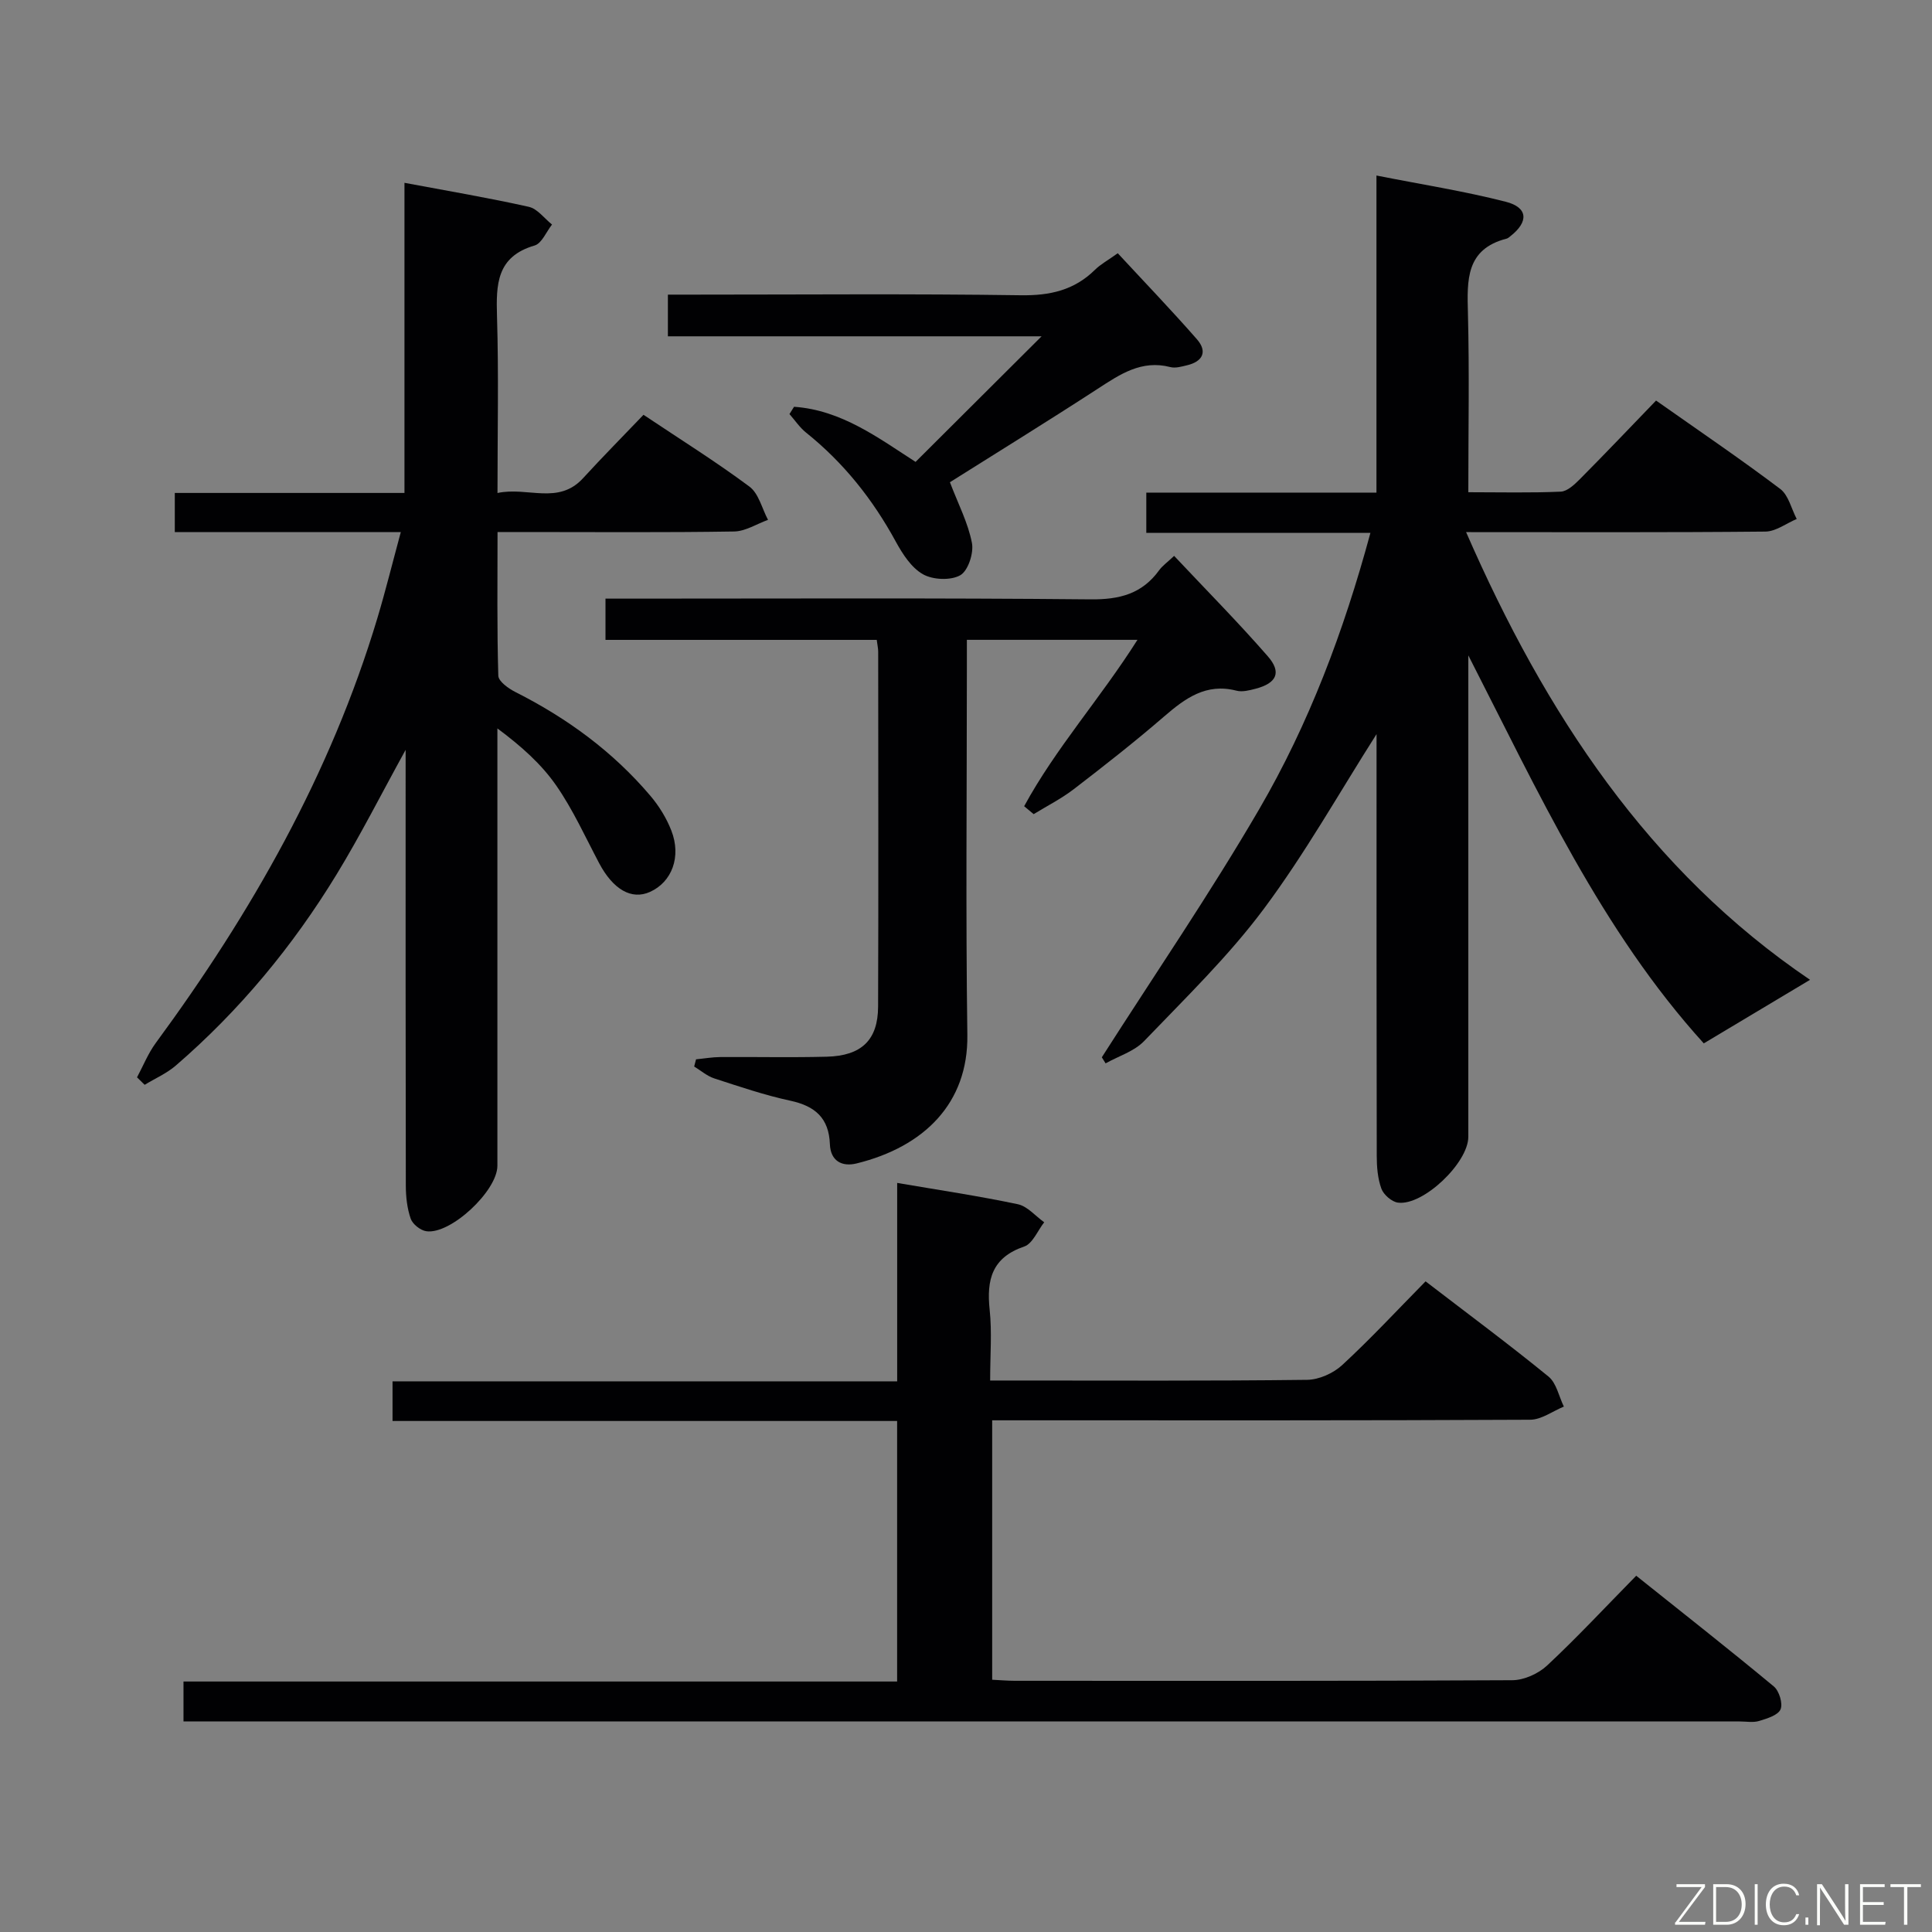 <svg enable-background="new 0 0 400 400" viewBox="0 0 400 400" xmlns="http://www.w3.org/2000/svg"><rect x="0" y="0" width="400" height="400" fill="#808080" stroke="none"/><path d="m303.54 110.17c16.43 37.64 37.88 70.11 71.21 92.69-7.14 4.27-14.29 8.55-22 13.16-21.15-23.32-34.29-52.06-48.75-80.33v5.19 94.48c0 5.39-9.37 14.34-14.58 13.63-1.29-.18-2.96-1.64-3.42-2.89-.77-2.12-.96-4.53-.96-6.82-.06-27.66-.04-55.32-.04-82.98 0-1.58 0-3.16 0-4.31-7.7 12.09-14.78 24.71-23.36 36.21-7.32 9.81-16.25 18.47-24.76 27.34-2.04 2.13-5.29 3.11-7.98 4.62-.26-.42-.52-.84-.78-1.26 10.91-17.09 22.38-33.85 32.58-51.36 10.29-17.67 17.5-36.78 23.03-57.21-15.67 0-30.89 0-46.4 0 0-2.95 0-5.36 0-8.34h47.65c0-21.98 0-43.4 0-65.65 9.35 1.85 18.17 3.23 26.77 5.43 4.62 1.18 4.77 4.13 1 7.1-.26.21-.53.46-.83.54-8.46 2.17-8.18 8.59-8 15.44.31 12.15.08 24.29.08 37.06 6.61 0 12.88.16 19.14-.12 1.36-.06 2.85-1.48 3.96-2.59 5.27-5.31 10.42-10.72 15.77-16.27 9 6.34 17.51 12.11 25.71 18.3 1.72 1.3 2.3 4.11 3.41 6.22-2.16.91-4.32 2.59-6.49 2.61-20.32.2-40.65.11-61.96.11z" fill="#010103"/><path d="m295.15 265.29c8.92 6.85 17.34 13.09 25.45 19.71 1.65 1.35 2.15 4.11 3.18 6.22-2.32.95-4.64 2.71-6.97 2.72-34.99.18-69.98.12-104.98.12-1.99 0-3.99 0-6.41 0v53.71c1.49.07 3.09.22 4.69.22 34.33.01 68.65.07 102.98-.12 2.45-.01 5.41-1.35 7.23-3.05 6.2-5.79 11.99-12.02 18.44-18.58 9.7 7.75 19.2 15.21 28.49 22.92 1.11.92 1.91 3.55 1.39 4.75-.54 1.23-2.81 1.9-4.44 2.4-1.22.37-2.64.1-3.98.1-105.31 0-210.62 0-315.93 0-1.97 0-3.94 0-6.3 0 0-2.84 0-5.25 0-8.27h147.75c0-18.19 0-35.78 0-53.94-34.76 0-69.48 0-104.47 0 0-2.96 0-5.37 0-8.21h104.48c0-13.81 0-27.2 0-41.08 8.77 1.5 16.92 2.71 24.97 4.41 2 .42 3.66 2.45 5.47 3.74-1.36 1.73-2.39 4.42-4.14 5.02-6.68 2.28-7.82 6.87-7.15 13.11.49 4.59.1 9.28.1 14.63h5.13c20.16 0 40.33.11 60.49-.14 2.47-.03 5.43-1.36 7.27-3.06 5.85-5.4 11.29-11.26 17.26-17.33z" fill="#010103"/><path d="m28.37 223.05c1.27-2.37 2.28-4.92 3.85-7.07 19.83-26.97 36.21-55.72 45.9-87.96 1.7-5.67 3.12-11.43 4.86-17.85-16.06 0-31.3 0-46.79 0 0-2.92 0-5.33 0-8.11h47.55c0-21.42 0-42.48 0-64.21 9.02 1.69 17.43 3.11 25.74 4.97 1.79.4 3.22 2.4 4.81 3.67-1.19 1.5-2.11 3.9-3.61 4.34-7.88 2.3-7.98 8.05-7.78 14.69.36 11.94.1 23.9.1 36.55 6.24-1.35 12.59 2.55 17.73-3.08 4.04-4.42 8.26-8.67 12.5-13.11 7.69 5.14 15.02 9.72 21.94 14.87 1.92 1.43 2.59 4.54 3.84 6.88-2.34.84-4.68 2.38-7.04 2.41-14.32.23-28.65.11-42.98.11-1.8 0-3.6 0-5.98 0 0 10.22-.13 19.99.16 29.75.04 1.19 2.13 2.67 3.58 3.4 10.68 5.39 20.16 12.33 27.91 21.47 1.79 2.11 3.33 4.61 4.33 7.18 2.12 5.43.12 10.67-4.42 12.71-3.82 1.72-7.64-.5-10.53-5.96-2.86-5.41-5.4-11.05-8.86-16.04-3.08-4.45-7.24-8.16-12.2-11.85v5.09 85.46c0 5.2-9.71 14.3-14.73 13.55-1.21-.18-2.81-1.45-3.21-2.57-.75-2.14-1.01-4.53-1.02-6.82-.06-28.15-.04-56.3-.04-84.46 0-1.62 0-3.24 0-5.81-5.06 9.18-9.35 17.69-14.3 25.8-9.06 14.85-20.07 28.16-33.28 39.56-1.89 1.63-4.29 2.67-6.45 3.99-.51-.51-1.05-1.03-1.58-1.55z" fill="#010103"/><path d="m212.04 166.92c6.52-12 15.78-22.32 23.46-34.45-12.09 0-23.31 0-35.32 0v5.86c0 25.32-.25 50.64.1 75.96.19 14.11-8.94 23.15-22.94 26.59-3.02.74-5.39-.51-5.52-3.99-.2-5.4-3.06-7.9-8.19-9-5.34-1.15-10.55-2.93-15.76-4.62-1.49-.49-2.77-1.62-4.15-2.46.13-.5.26-.99.39-1.49 1.68-.16 3.37-.46 5.05-.47 7.33-.05 14.66.12 21.99-.07 7.23-.18 10.63-3.46 10.65-10.39.09-24.49.03-48.97.02-73.46 0-.65-.15-1.3-.3-2.45-18.6 0-37.17 0-56.16 0 0-2.9 0-5.3 0-8.54h4.97c31.82 0 63.63-.16 95.45.15 6.01.06 10.67-1.13 14.22-6.04.67-.92 1.66-1.61 3.09-2.96 6.54 6.96 13.19 13.67 19.39 20.78 2.93 3.35 1.83 5.59-2.54 6.73-1.27.33-2.73.71-3.93.4-6.3-1.63-10.63 1.57-15.04 5.38-6.04 5.22-12.34 10.15-18.67 15.02-2.57 1.97-5.52 3.46-8.29 5.16-.67-.55-1.32-1.1-1.97-1.64z" fill="#010103"/><path d="m164.4 84.22c9.86.67 17.62 6.57 25.16 11.41 8.76-8.73 17.31-17.25 26.09-26-25.59 0-51.31 0-77.37 0 0-2.99 0-5.41 0-8.63h5.08c22.66 0 45.32-.2 67.98.13 6.03.09 11.05-1.03 15.36-5.27 1.16-1.15 2.66-1.95 4.72-3.43 5.46 5.9 11.07 11.73 16.39 17.81 2.23 2.55 1.21 4.62-2.06 5.39-1.12.27-2.39.64-3.44.37-5.99-1.55-10.43 1.5-15.08 4.52-10.29 6.69-20.75 13.14-30.56 19.32 1.73 4.55 3.77 8.44 4.56 12.58.4 2.1-.8 5.76-2.42 6.68-1.99 1.12-5.67.96-7.73-.21-2.4-1.36-4.22-4.2-5.62-6.76-4.76-8.74-10.8-16.34-18.58-22.57-1.32-1.06-2.29-2.54-3.43-3.83.32-.51.64-1.01.95-1.51z" fill="#010103"/><g fill="#fbfcfa"><path d="m346.9 398 5.4-7.3h-5.2v-.6h5.9v.6l-5.4 7.2h5.5l-.1.6h-6.2v-.5z"/><path d="m354.7 390.1h2.8c2.3 0 3.9 1.6 3.9 4.1s-1.6 4.3-3.9 4.3h-2.8zm.6 7.8h2c2.2 0 3.3-1.6 3.3-3.6 0-1.8-1-3.6-3.3-3.6h-2z"/><path d="m363.9 390.1v8.4h-.6v-8.4h1.6z"/><path d="m372.5 396.3c-.4 1.3-1.4 2.3-3.2 2.3-2.4 0-3.7-1.9-3.7-4.3 0-2.3 1.2-4.3 3.7-4.3 1.8 0 2.9 1 3.2 2.4h-.6c-.4-1.1-1.1-1.8-2.5-1.8-2.1 0-3 1.9-3 3.7s.9 3.7 3 3.7c1.4 0 2.1-.7 2.5-1.7z"/><path d="m373.8 398.5v-1.5h.6v1.5z"/><path d="m376.2 398.5v-8.4h1c1.3 2 4.4 6.7 4.9 7.6-.1-1.2-.1-2.4-.1-3.8v-3.8h.7v8.4h-.9c-1.2-1.9-4.4-6.8-5-7.7.1 1.1 0 2.3 0 3.9v3.9h-.6z"/><path d="m390 394.4h-4.3v3.5h4.7l-.1.6h-5.2v-8.4h5.1v.6h-4.5v3.1h4.3z"/><path d="m394.2 390.7h-2.8v-.6h6.3v.6h-2.8v7.8h-.7z"/></g></svg>